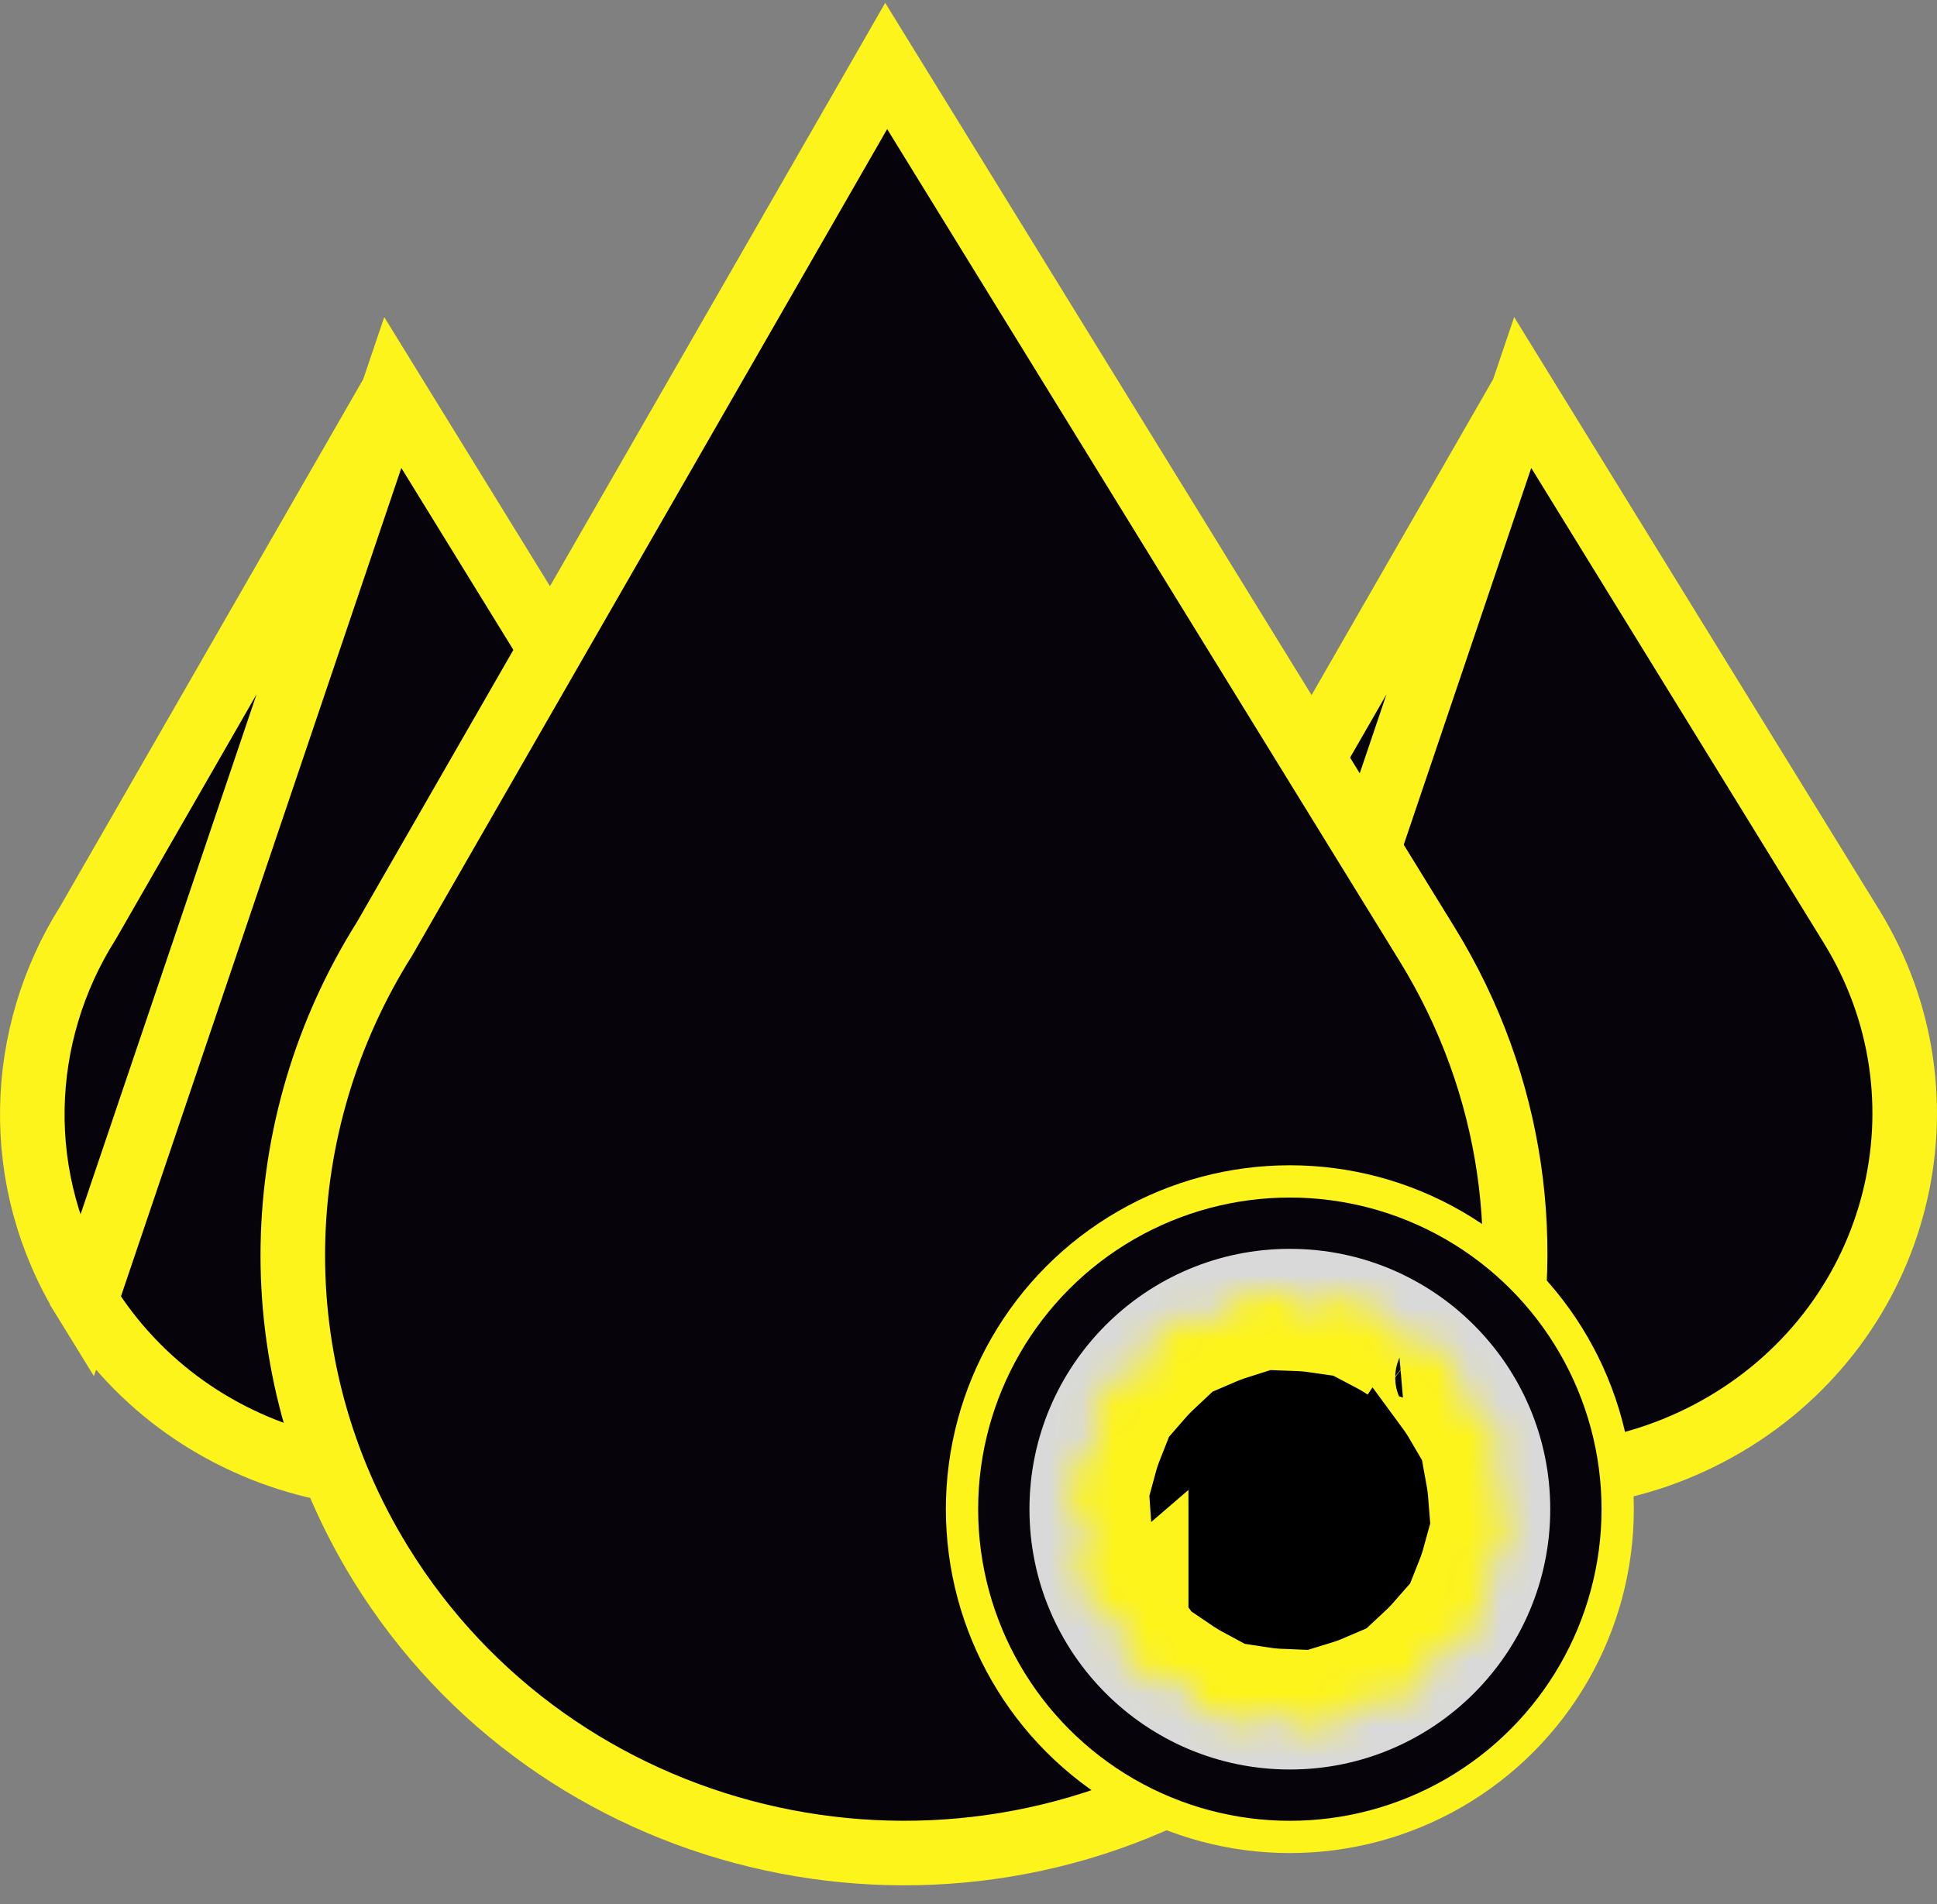 <svg width="60" height="59" viewBox="0 0 60 59" fill="none" xmlns="http://www.w3.org/2000/svg">
<rect x="0" y="0" width="60" height="59" fill="#808080" stroke="none"/>
<path d="M12.167 12.162L22.351 28.701C25.618 34.01 23.883 40.909 18.446 44.122C12.995 47.34 5.921 45.619 2.645 40.302L12.167 12.162ZM12.167 12.162L2.748 28.553L2.738 28.571L2.727 28.589C0.533 32.062 0.347 36.569 2.645 40.301L12.167 12.162Z" fill="#06030B" stroke="#FDF41B" stroke-width="2"/>
<path d="M47.167 12.162L57.35 28.701C60.618 34.01 58.883 40.909 53.446 44.122C47.995 47.34 40.921 45.619 37.645 40.302L47.167 12.162ZM47.167 12.162L37.748 28.553L37.738 28.571L37.727 28.589C35.533 32.062 35.347 36.569 37.645 40.301L47.167 12.162Z" fill="#06030B" stroke="#FDF41B" stroke-width="2"/>
<path d="M44.205 29.254L44.205 29.254C49.618 38.049 46.721 49.459 37.768 54.748L37.768 54.748C28.826 60.028 17.198 57.225 11.791 48.448L11.791 48.448C7.989 42.274 8.302 34.816 11.912 29.087L26.613 3.502L27.45 2.044L28.332 3.475L44.205 29.254Z" fill="#06030B" stroke="#FDF41B" stroke-width="2"/>
<circle cx="39.954" cy="46.759" r="10.155" fill="#06030B" stroke="#FDF41B"/>
<circle cx="39.954" cy="46.759" r="8.066" fill="#D9D9D9"/>
<mask id="path-6-inside-1_10_25" fill="white">
<path d="M45.403 43.595C45.293 43.407 45.173 43.224 45.043 43.047H45.048C45.145 42.964 45.206 42.846 45.216 42.718C45.226 42.59 45.184 42.464 45.101 42.367C44.818 42.036 44.504 41.733 44.163 41.461C44.062 41.382 43.934 41.346 43.807 41.361C43.68 41.376 43.563 41.441 43.484 41.542C43.484 41.542 43.484 41.547 43.478 41.548L43.479 41.548C43.297 41.426 43.109 41.314 42.915 41.212C42.915 41.208 42.919 41.205 42.921 41.201H42.921C43.028 40.957 42.918 40.672 42.674 40.565C42.275 40.389 41.859 40.252 41.434 40.156C41.309 40.128 41.178 40.15 41.07 40.218C40.961 40.287 40.884 40.395 40.856 40.52V40.538C40.64 40.507 40.423 40.487 40.205 40.479V40.461V40.46C40.201 40.332 40.146 40.211 40.052 40.123C39.959 40.036 39.834 39.989 39.706 39.993C39.27 40.008 38.837 40.064 38.412 40.161C38.288 40.189 38.179 40.267 38.111 40.375C38.043 40.483 38.021 40.614 38.05 40.739C38.05 40.748 38.055 40.754 38.057 40.762C37.849 40.828 37.645 40.904 37.445 40.99C37.442 40.982 37.438 40.974 37.434 40.966C37.309 40.73 37.018 40.64 36.782 40.764C36.396 40.966 36.03 41.205 35.69 41.477C35.482 41.644 35.448 41.947 35.615 42.156L35.636 42.18H35.636C35.477 42.329 35.327 42.485 35.184 42.649C35.176 42.642 35.168 42.635 35.159 42.628C35.056 42.552 34.927 42.519 34.8 42.537C34.674 42.556 34.559 42.624 34.483 42.726C34.222 43.076 33.996 43.45 33.807 43.843C33.691 44.083 33.793 44.371 34.033 44.486L34.067 44.5L34.067 44.5C33.987 44.703 33.919 44.909 33.862 45.119L33.826 45.11V45.11C33.565 45.061 33.313 45.232 33.263 45.493C33.181 45.917 33.14 46.348 33.14 46.78V46.788C33.14 47.054 33.356 47.271 33.623 47.271H33.661C33.676 47.488 33.703 47.705 33.742 47.919C33.729 47.919 33.717 47.923 33.704 47.926V47.926C33.447 47.993 33.292 48.255 33.357 48.512C33.468 48.934 33.619 49.344 33.809 49.737C33.889 49.904 34.059 50.01 34.244 50.01C34.316 50.01 34.388 49.993 34.454 49.962L34.485 49.945C34.594 50.132 34.712 50.314 34.839 50.489L34.813 50.511V50.51C34.715 50.594 34.655 50.712 34.645 50.84C34.635 50.967 34.676 51.094 34.759 51.191C35.042 51.522 35.356 51.826 35.697 52.097C35.905 52.263 36.209 52.229 36.375 52.021C36.381 52.013 36.387 52.005 36.392 51.998C36.572 52.12 36.758 52.234 36.949 52.337C36.949 52.345 36.94 52.353 36.937 52.361C36.885 52.478 36.882 52.611 36.928 52.731C36.974 52.85 37.066 52.947 37.183 52.998C37.582 53.175 37.997 53.312 38.422 53.409C38.457 53.417 38.494 53.421 38.53 53.421C38.755 53.42 38.95 53.264 39 53.044V53.023C39.215 53.056 39.432 53.077 39.65 53.086C39.649 53.093 39.649 53.1 39.65 53.106C39.658 53.367 39.872 53.573 40.133 53.573H40.149C40.584 53.559 41.017 53.504 41.442 53.407C41.702 53.348 41.865 53.09 41.806 52.83C41.805 52.825 41.804 52.82 41.802 52.816C42.011 52.752 42.216 52.677 42.417 52.591L42.422 52.602V52.602C42.481 52.715 42.583 52.801 42.705 52.839C42.828 52.877 42.96 52.865 43.074 52.806C43.46 52.604 43.826 52.365 44.166 52.093C44.374 51.927 44.409 51.623 44.242 51.415C44.241 51.413 44.239 51.411 44.237 51.409C44.397 51.26 44.549 51.103 44.693 50.939L44.699 50.943H44.699C44.782 51.006 44.883 51.04 44.987 51.04C45.14 51.04 45.284 50.968 45.375 50.846C45.636 50.496 45.862 50.123 46.052 49.73C46.167 49.49 46.066 49.203 45.827 49.087H45.822C45.903 48.883 45.972 48.675 46.03 48.464C46.061 48.47 46.092 48.473 46.123 48.473C46.354 48.472 46.552 48.308 46.596 48.082C46.678 47.654 46.72 47.219 46.72 46.784V46.77C46.72 46.503 46.504 46.287 46.237 46.287C46.22 46.069 46.192 45.852 46.153 45.637C46.41 45.569 46.564 45.305 46.496 45.047C46.385 44.625 46.233 44.215 46.043 43.823C45.928 43.585 45.643 43.483 45.403 43.595L45.403 43.595Z"/>
</mask>
<path d="M45.403 43.595C45.293 43.407 45.173 43.224 45.043 43.047H45.048C45.145 42.964 45.206 42.846 45.216 42.718C45.226 42.59 45.184 42.464 45.101 42.367C44.818 42.036 44.504 41.733 44.163 41.461C44.062 41.382 43.934 41.346 43.807 41.361C43.68 41.376 43.563 41.441 43.484 41.542C43.484 41.542 43.484 41.547 43.478 41.548L43.479 41.548C43.297 41.426 43.109 41.314 42.915 41.212C42.915 41.208 42.919 41.205 42.921 41.201H42.921C43.028 40.957 42.918 40.672 42.674 40.565C42.275 40.389 41.859 40.252 41.434 40.156C41.309 40.128 41.178 40.15 41.07 40.218C40.961 40.287 40.884 40.395 40.856 40.52V40.538C40.64 40.507 40.423 40.487 40.205 40.479V40.461V40.46C40.201 40.332 40.146 40.211 40.052 40.123C39.959 40.036 39.834 39.989 39.706 39.993C39.27 40.008 38.837 40.064 38.412 40.161C38.288 40.189 38.179 40.267 38.111 40.375C38.043 40.483 38.021 40.614 38.05 40.739C38.05 40.748 38.055 40.754 38.057 40.762C37.849 40.828 37.645 40.904 37.445 40.99C37.442 40.982 37.438 40.974 37.434 40.966C37.309 40.73 37.018 40.64 36.782 40.764C36.396 40.966 36.03 41.205 35.69 41.477C35.482 41.644 35.448 41.947 35.615 42.156L35.636 42.18H35.636C35.477 42.329 35.327 42.485 35.184 42.649C35.176 42.642 35.168 42.635 35.159 42.628C35.056 42.552 34.927 42.519 34.8 42.537C34.674 42.556 34.559 42.624 34.483 42.726C34.222 43.076 33.996 43.45 33.807 43.843C33.691 44.083 33.793 44.371 34.033 44.486L34.067 44.5L34.067 44.5C33.987 44.703 33.919 44.909 33.862 45.119L33.826 45.11V45.11C33.565 45.061 33.313 45.232 33.263 45.493C33.181 45.917 33.14 46.348 33.14 46.78V46.788C33.14 47.054 33.356 47.271 33.623 47.271H33.661C33.676 47.488 33.703 47.705 33.742 47.919C33.729 47.919 33.717 47.923 33.704 47.926V47.926C33.447 47.993 33.292 48.255 33.357 48.512C33.468 48.934 33.619 49.344 33.809 49.737C33.889 49.904 34.059 50.01 34.244 50.01C34.316 50.01 34.388 49.993 34.454 49.962L34.485 49.945C34.594 50.132 34.712 50.314 34.839 50.489L34.813 50.511V50.51C34.715 50.594 34.655 50.712 34.645 50.84C34.635 50.967 34.676 51.094 34.759 51.191C35.042 51.522 35.356 51.826 35.697 52.097C35.905 52.263 36.209 52.229 36.375 52.021C36.381 52.013 36.387 52.005 36.392 51.998C36.572 52.12 36.758 52.234 36.949 52.337C36.949 52.345 36.94 52.353 36.937 52.361C36.885 52.478 36.882 52.611 36.928 52.731C36.974 52.85 37.066 52.947 37.183 52.998C37.582 53.175 37.997 53.312 38.422 53.409C38.457 53.417 38.494 53.421 38.53 53.421C38.755 53.42 38.95 53.264 39 53.044V53.023C39.215 53.056 39.432 53.077 39.65 53.086C39.649 53.093 39.649 53.1 39.65 53.106C39.658 53.367 39.872 53.573 40.133 53.573H40.149C40.584 53.559 41.017 53.504 41.442 53.407C41.702 53.348 41.865 53.09 41.806 52.83C41.805 52.825 41.804 52.82 41.802 52.816C42.011 52.752 42.216 52.677 42.417 52.591L42.422 52.602V52.602C42.481 52.715 42.583 52.801 42.705 52.839C42.828 52.877 42.96 52.865 43.074 52.806C43.46 52.604 43.826 52.365 44.166 52.093C44.374 51.927 44.409 51.623 44.242 51.415C44.241 51.413 44.239 51.411 44.237 51.409C44.397 51.26 44.549 51.103 44.693 50.939L44.699 50.943H44.699C44.782 51.006 44.883 51.04 44.987 51.04C45.14 51.04 45.284 50.968 45.375 50.846C45.636 50.496 45.862 50.123 46.052 49.73C46.167 49.49 46.066 49.203 45.827 49.087H45.822C45.903 48.883 45.972 48.675 46.03 48.464C46.061 48.47 46.092 48.473 46.123 48.473C46.354 48.472 46.552 48.308 46.596 48.082C46.678 47.654 46.72 47.219 46.72 46.784V46.77C46.72 46.503 46.504 46.287 46.237 46.287C46.22 46.069 46.192 45.852 46.153 45.637C46.41 45.569 46.564 45.305 46.496 45.047C46.385 44.625 46.233 44.215 46.043 43.823C45.928 43.585 45.643 43.483 45.403 43.595L45.403 43.595Z" fill="black" stroke="#FDF41B" stroke-width="4" mask="url(#path-6-inside-1_10_25)"/>
</svg>
